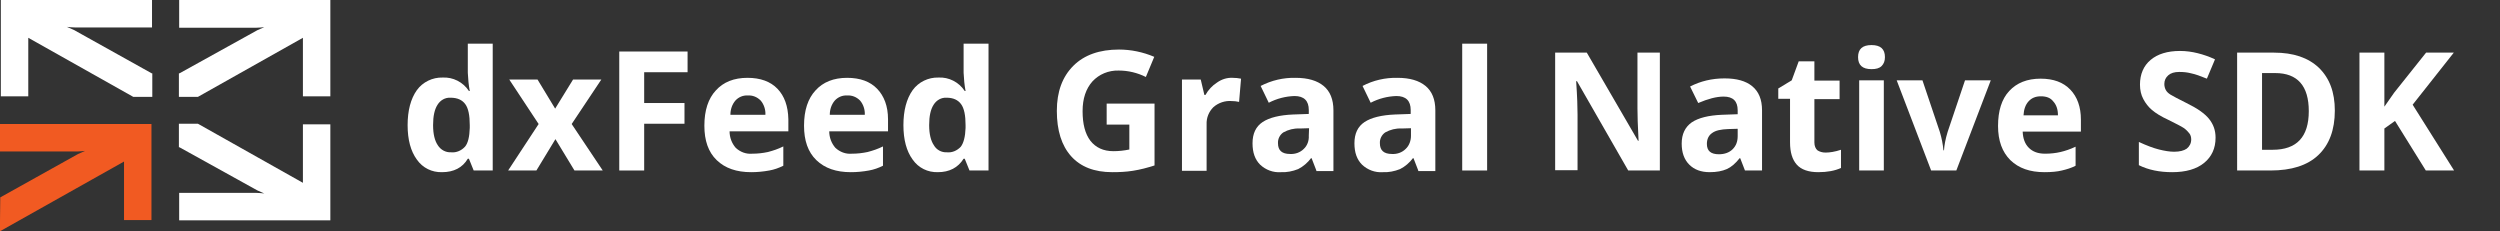 <?xml version="1.0" encoding="utf-8"?>
<!-- Generator: Adobe Illustrator 27.2.0, SVG Export Plug-In . SVG Version: 6.00 Build 0)  -->
<svg version="1.1" id="Layer_1" xmlns="http://www.w3.org/2000/svg" xmlns:xlink="http://www.w3.org/1999/xlink" x="0px" y="0px"
	 viewBox="0 0 893 82.6" style="enable-background:new 0 0 893 82.6;" xml:space="preserve">
<rect x="0" y="0" width="893" height="82.6" fill="#333333" stroke="none"/>
<style type="text/css">
	.st0{fill:#F15A22;}
	.st1{fill:#414042;}
	.st2{fill:#FFFFFF;}
</style>
<path class="st2" d="M64.1,52.6L91.9,68l2.5,1.1c-1.3-0.1-1.7-0.2-2.8-0.2H64v9.8h54V44.4h-9.8v20.9L70.7,44.2h-6.8v8.4H64.1z"/>
<path class="st0" d="M0.1,70.5L27.9,55l2.5-1.1c-1.3,0.1-1.7,0.2-2.8,0.2H0v-9.8h54.1v34.3h-9.8V57.7L0,82.6v-3.8L0.1,70.5z"/>
<path class="st2" d="M64.1,26.2l27.8-15.4l2.5-1.1c-1.3,0.1-1.7,0.2-2.8,0.2H64V0h54v34.4h-9.8V13.5L70.7,34.6h-6.8v-8.4
	C63.9,26.2,64.1,26.2,64.1,26.2z"/>
<path class="st2" d="M54.2,26.2L26.4,10.7l-2.5-1.1c1.3,0.1,1.7,0.2,2.8,0.2h27.6V0h-54v34.4h9.8V13.5l37.5,21.1h6.8v-8.4
	C54.4,26.2,54.2,26.2,54.2,26.2z"/>
<path class="st2" d="M157.9,61.5c-3.6,0.1-6.9-1.5-9-4.5c-2.2-3-3.3-7.1-3.3-12.3s1.1-9.4,3.3-12.5c2.1-2.9,5.6-4.6,9.2-4.5
	c3.7-0.2,7.3,1.6,9.4,4.8h0.3c-0.4-2.1-0.6-4.3-0.7-6.5V15.6h8.9v45.3h-6.8l-1.7-4.2h-0.4C165.2,59.9,162.1,61.5,157.9,61.5z
	 M161.1,54.4c1.9,0.2,3.7-0.6,5-2c1.1-1.3,1.6-3.6,1.7-6.7v-1c0-3.5-0.5-6-1.6-7.5s-2.8-2.3-5.3-2.3c-1.9-0.1-3.6,0.9-4.6,2.5
	c-1.1,1.7-1.6,4.1-1.6,7.3s0.6,5.6,1.7,7.2C157.4,53.5,159.2,54.5,161.1,54.4z"/>
<path class="st2" d="M192.4,44.3l-10.5-15.9H192l6.3,10.4l6.4-10.4h10.1l-10.6,15.9l11.1,16.6h-10.1l-6.8-11.2l-6.8,11.2h-10.1
	L192.4,44.3z"/>
<path class="st2" d="M230.1,60.9h-8.9V18.4h24.4v7.4h-15.5v11h14.4v7.4h-14.4V60.9z"/>
<path class="st2" d="M268.3,61.5c-5.2,0-9.3-1.4-12.3-4.3c-3-2.9-4.4-7-4.4-12.3c0-5.5,1.4-9.7,4.1-12.6c2.7-3,6.5-4.5,11.3-4.5
	c4.6,0,8.2,1.3,10.7,3.9s3.8,6.2,3.9,10.9v4.3h-21c0,2.2,0.8,4.3,2.2,5.9c1.6,1.5,3.7,2.3,5.9,2.1c1.9,0,3.7-0.2,5.6-0.6
	c1.9-0.5,3.7-1.1,5.5-2v6.9c-1.6,0.8-3.3,1.4-5,1.7C272.6,61.3,270.5,61.5,268.3,61.5z M267.1,34.1c-1.7-0.1-3.3,0.6-4.4,1.8
	c-1.2,1.4-1.8,3.2-1.8,5.1h12.5c0.1-1.8-0.5-3.7-1.7-5.1C270.4,34.6,268.8,34,267.1,34.1z"/>
<path class="st2" d="M303.9,61.5c-5.2,0-9.3-1.4-12.3-4.3c-3-2.9-4.4-7-4.4-12.3c0-5.5,1.4-9.7,4.1-12.6c2.7-3,6.5-4.5,11.3-4.5
	c4.6,0,8.2,1.3,10.7,3.9s3.9,6.2,3.9,10.9v4.3h-21c0,2.2,0.8,4.3,2.2,5.9c1.6,1.5,3.7,2.3,5.9,2.1c1.9,0,3.7-0.2,5.6-0.6
	c1.9-0.5,3.7-1.1,5.5-2v6.9c-1.6,0.8-3.3,1.4-5,1.7C308.2,61.3,306.1,61.5,303.9,61.5z M302.6,34.1c-1.7-0.1-3.3,0.6-4.4,1.8
	c-1.2,1.4-1.8,3.2-1.8,5.1h12.5c0.1-1.8-0.5-3.7-1.7-5.1C305.9,34.6,304.3,34,302.6,34.1z"/>
<path class="st2" d="M335,61.5c-3.6,0.1-6.9-1.5-9-4.5c-2.2-3-3.3-7.1-3.3-12.3s1.1-9.4,3.3-12.5c2.1-2.9,5.6-4.6,9.2-4.5
	c3.7-0.2,7.3,1.6,9.4,4.8h0.3c-0.4-2.1-0.6-4.3-0.7-6.5V15.6h8.9v45.3h-6.8l-1.7-4.2h-0.4C342.2,59.9,339.1,61.5,335,61.5z
	 M338.2,54.4c1.9,0.2,3.7-0.6,5-2c1-1.3,1.6-3.6,1.7-6.7v-1c0-3.5-0.5-6-1.6-7.5s-2.8-2.3-5.2-2.3c-1.9-0.1-3.6,0.9-4.6,2.5
	c-1.1,1.7-1.6,4.1-1.6,7.3s0.6,5.6,1.7,7.2C334.5,53.5,336.3,54.5,338.2,54.4z"/>
<path class="st2" d="M395.5,37h16.9v22.1c-2.5,0.8-5.1,1.5-7.7,1.9c-2.5,0.4-4.9,0.5-7.4,0.5c-6.4,0-11.3-1.9-14.7-5.7
	c-3.4-3.8-5.1-9.2-5.1-16.2c0-6.9,2-12.2,5.9-16.1s9.4-5.8,16.3-5.8c4.3,0,8.6,0.9,12.6,2.6l-3,7.2c-3-1.5-6.3-2.3-9.7-2.3
	c-3.6-0.1-7,1.3-9.4,3.9c-2.3,2.6-3.5,6.1-3.5,10.6c0,4.6,0.9,8.1,2.8,10.6c1.9,2.4,4.6,3.7,8.2,3.7c1.9,0,3.8-0.2,5.7-0.6v-8.9
	h-8.1V37H395.5z"/>
<path class="st2" d="M440.3,27.8c1,0,2,0.1,3,0.3l-0.7,8.3c-0.9-0.2-1.7-0.3-2.6-0.3c-2.4-0.2-4.8,0.6-6.6,2.2
	c-1.6,1.6-2.5,3.8-2.4,6.1V61h-8.8V28.4h6.7l1.3,5.5h0.4c1-1.8,2.4-3.3,4.1-4.4C436.4,28.3,438.3,27.7,440.3,27.8z"/>
<path class="st2" d="M470.2,60.9l-1.7-4.4h-0.2c-1.2,1.6-2.8,3-4.6,3.9c-2,0.8-4.1,1.2-6.2,1.1c-2.7,0.2-5.4-0.8-7.4-2.7
	c-1.8-1.8-2.7-4.3-2.7-7.6c0-3.5,1.2-6,3.6-7.6s6.1-2.5,10.9-2.7l5.6-0.2v-1.4c0-3.3-1.7-5-5.1-5c-3.2,0.1-6.3,0.9-9.2,2.4l-2.9-6
	c3.9-2,8.1-3,12.5-2.9c4.4,0,7.7,1,10,2.9c2.3,1.9,3.5,4.8,3.5,8.7v21.7h-6.1V60.9z M467.6,45.8l-3.4,0.1c-2-0.1-4,0.4-5.8,1.4
	c-1.3,0.9-2,2.4-1.9,3.9c0,2.5,1.4,3.8,4.3,3.8c1.8,0.1,3.6-0.5,4.9-1.8c1.3-1.2,1.9-3,1.8-4.7L467.6,45.8z"/>
<path class="st2" d="M506.6,60.9l-1.7-4.4h-0.2c-1.2,1.6-2.8,3-4.6,3.9c-2,0.8-4.1,1.2-6.2,1.1c-2.7,0.2-5.4-0.8-7.4-2.7
	c-1.8-1.8-2.7-4.3-2.7-7.6c0-3.5,1.2-6,3.6-7.6s6.1-2.5,10.9-2.7l5.6-0.2v-1.4c0-3.3-1.7-5-5.1-5c-3.2,0.1-6.3,0.9-9.2,2.4l-2.9-6
	c3.8-2,8.1-3,12.5-2.9c4.4,0,7.7,1,10,2.9c2.3,1.9,3.5,4.8,3.5,8.7v21.7h-6.1V60.9z M504,45.8l-3.4,0.1c-2-0.1-4,0.4-5.8,1.4
	c-1.3,0.9-2,2.4-1.9,3.9c0,2.5,1.4,3.8,4.3,3.8c1.8,0.1,3.6-0.5,4.9-1.8c1.3-1.2,1.9-3,1.9-4.7V45.8z"/>
<path class="st2" d="M531.2,60.9h-8.9V15.6h8.9V60.9z"/>
<g>
	<path class="st2" d="M593,60.9h-11.4l-18.3-31.9H563c0.4,5.6,0.5,9.6,0.5,12v19.8h-8V18.8h11.3l18.3,31.5h0.2
		c-0.3-5.5-0.4-9.3-0.4-11.6V18.8h8V60.9z"/>
	<path class="st2" d="M623.3,60.9l-1.7-4.4h-0.2c-1.5,1.9-3,3.2-4.6,3.9c-1.6,0.7-3.6,1.1-6.1,1.1c-3.1,0-5.5-0.9-7.3-2.7
		c-1.8-1.8-2.7-4.3-2.7-7.5c0-3.4,1.2-5.9,3.6-7.6c2.4-1.6,6-2.5,10.8-2.7l5.6-0.2v-1.4c0-3.3-1.7-4.9-5-4.9c-2.6,0-5.6,0.8-9.1,2.3
		l-2.9-5.9c3.7-1.9,7.8-2.9,12.3-2.9c4.3,0,7.6,0.9,9.9,2.8c2.3,1.9,3.5,4.7,3.5,8.6v21.5H623.3z M620.7,46l-3.4,0.1
		c-2.6,0.1-4.5,0.5-5.7,1.4c-1.2,0.8-1.9,2.1-1.9,3.9c0,2.5,1.4,3.7,4.3,3.7c2,0,3.7-0.6,4.9-1.8c1.2-1.2,1.8-2.7,1.8-4.7V46z"/>
	<path class="st2" d="M652.1,54.5c1.5,0,3.4-0.3,5.5-1V60c-2.2,1-4.9,1.5-8.1,1.5c-3.5,0-6.1-0.9-7.7-2.7c-1.6-1.8-2.4-4.4-2.4-8
		V35.3h-4.2v-3.7l4.8-2.9l2.5-6.8h5.6v6.9h9v6.6h-9v15.5c0,1.2,0.4,2.2,1.1,2.8C650,54.2,650.9,54.5,652.1,54.5z"/>
	<path class="st2" d="M663.7,20.4c0-2.9,1.6-4.3,4.8-4.3s4.8,1.4,4.8,4.3c0,1.4-0.4,2.4-1.2,3.2c-0.8,0.8-2,1.1-3.6,1.1
		C665.3,24.7,663.7,23.3,663.7,20.4z M672.9,60.9h-8.8V28.7h8.8V60.9z"/>
	<path class="st2" d="M689.8,60.9l-12.3-32.2h9.2l6.2,18.4c0.7,2.3,1.1,4.5,1.3,6.6h0.2c0.1-1.8,0.5-4,1.3-6.6l6.2-18.4h9.2
		l-12.3,32.2H689.8z"/>
	<path class="st2" d="M730.3,61.5c-5.2,0-9.2-1.4-12.2-4.3c-2.9-2.9-4.4-6.9-4.4-12.2c0-5.4,1.3-9.6,4-12.5
		c2.7-2.9,6.4-4.4,11.2-4.4c4.6,0,8.1,1.3,10.6,3.9s3.8,6.2,3.8,10.7V47h-20.8c0.1,2.5,0.8,4.4,2.2,5.8c1.4,1.4,3.3,2.1,5.8,2.1
		c1.9,0,3.8-0.2,5.5-0.6s3.5-1,5.4-1.9v6.8c-1.5,0.8-3.2,1.3-4.9,1.7C734.9,61.3,732.8,61.5,730.3,61.5z M729,34.4
		c-1.9,0-3.3,0.6-4.4,1.8c-1.1,1.2-1.7,2.9-1.8,5h12.3c0-2.2-0.6-3.8-1.7-5C732.4,34.9,730.9,34.4,729,34.4z"/>
	<path class="st2" d="M791.4,49.2c0,3.8-1.4,6.8-4.1,9c-2.7,2.2-6.5,3.3-11.4,3.3c-4.5,0-8.5-0.8-11.9-2.5v-8.3
		c2.8,1.3,5.2,2.2,7.2,2.7c2,0.5,3.8,0.8,5.4,0.8c2,0,3.5-0.4,4.5-1.1c1-0.8,1.6-1.9,1.6-3.3c0-0.8-0.2-1.6-0.7-2.2s-1.1-1.3-2-1.9
		c-0.9-0.6-2.7-1.5-5.5-2.9c-2.6-1.2-4.5-2.4-5.8-3.5c-1.3-1.1-2.3-2.4-3.1-3.9c-0.8-1.5-1.2-3.2-1.2-5.2c0-3.7,1.3-6.7,3.8-8.8
		c2.5-2.1,6-3.2,10.5-3.2c2.2,0,4.3,0.3,6.3,0.8c2,0.5,4.1,1.2,6.2,2.2l-2.9,6.9c-2.2-0.9-4.1-1.6-5.6-1.9c-1.5-0.4-2.9-0.5-4.3-0.5
		c-1.7,0-3,0.4-3.9,1.2c-0.9,0.8-1.4,1.8-1.4,3.1c0,0.8,0.2,1.5,0.5,2.1s0.9,1.2,1.7,1.7c0.8,0.5,2.7,1.5,5.7,3
		c3.9,1.9,6.6,3.8,8.1,5.7S791.4,46.5,791.4,49.2z"/>
	<path class="st2" d="M834,39.5c0,6.9-2,12.2-5.9,15.9s-9.6,5.5-17.1,5.5h-11.9V18.8h13.2c6.9,0,12.2,1.8,16,5.4
		C832.1,27.9,834,32.9,834,39.5z M824.7,39.7c0-9-4-13.6-12-13.6H808v27.4h3.8C820.4,53.5,824.7,48.9,824.7,39.7z"/>
	<path class="st2" d="M876.6,60.9h-10.1l-11-17.7l-3.8,2.7v15h-8.9V18.8h8.9v19.3l3.5-5l11.4-14.3h9.9l-14.7,18.6L876.6,60.9z"/>
</g>
</svg>
